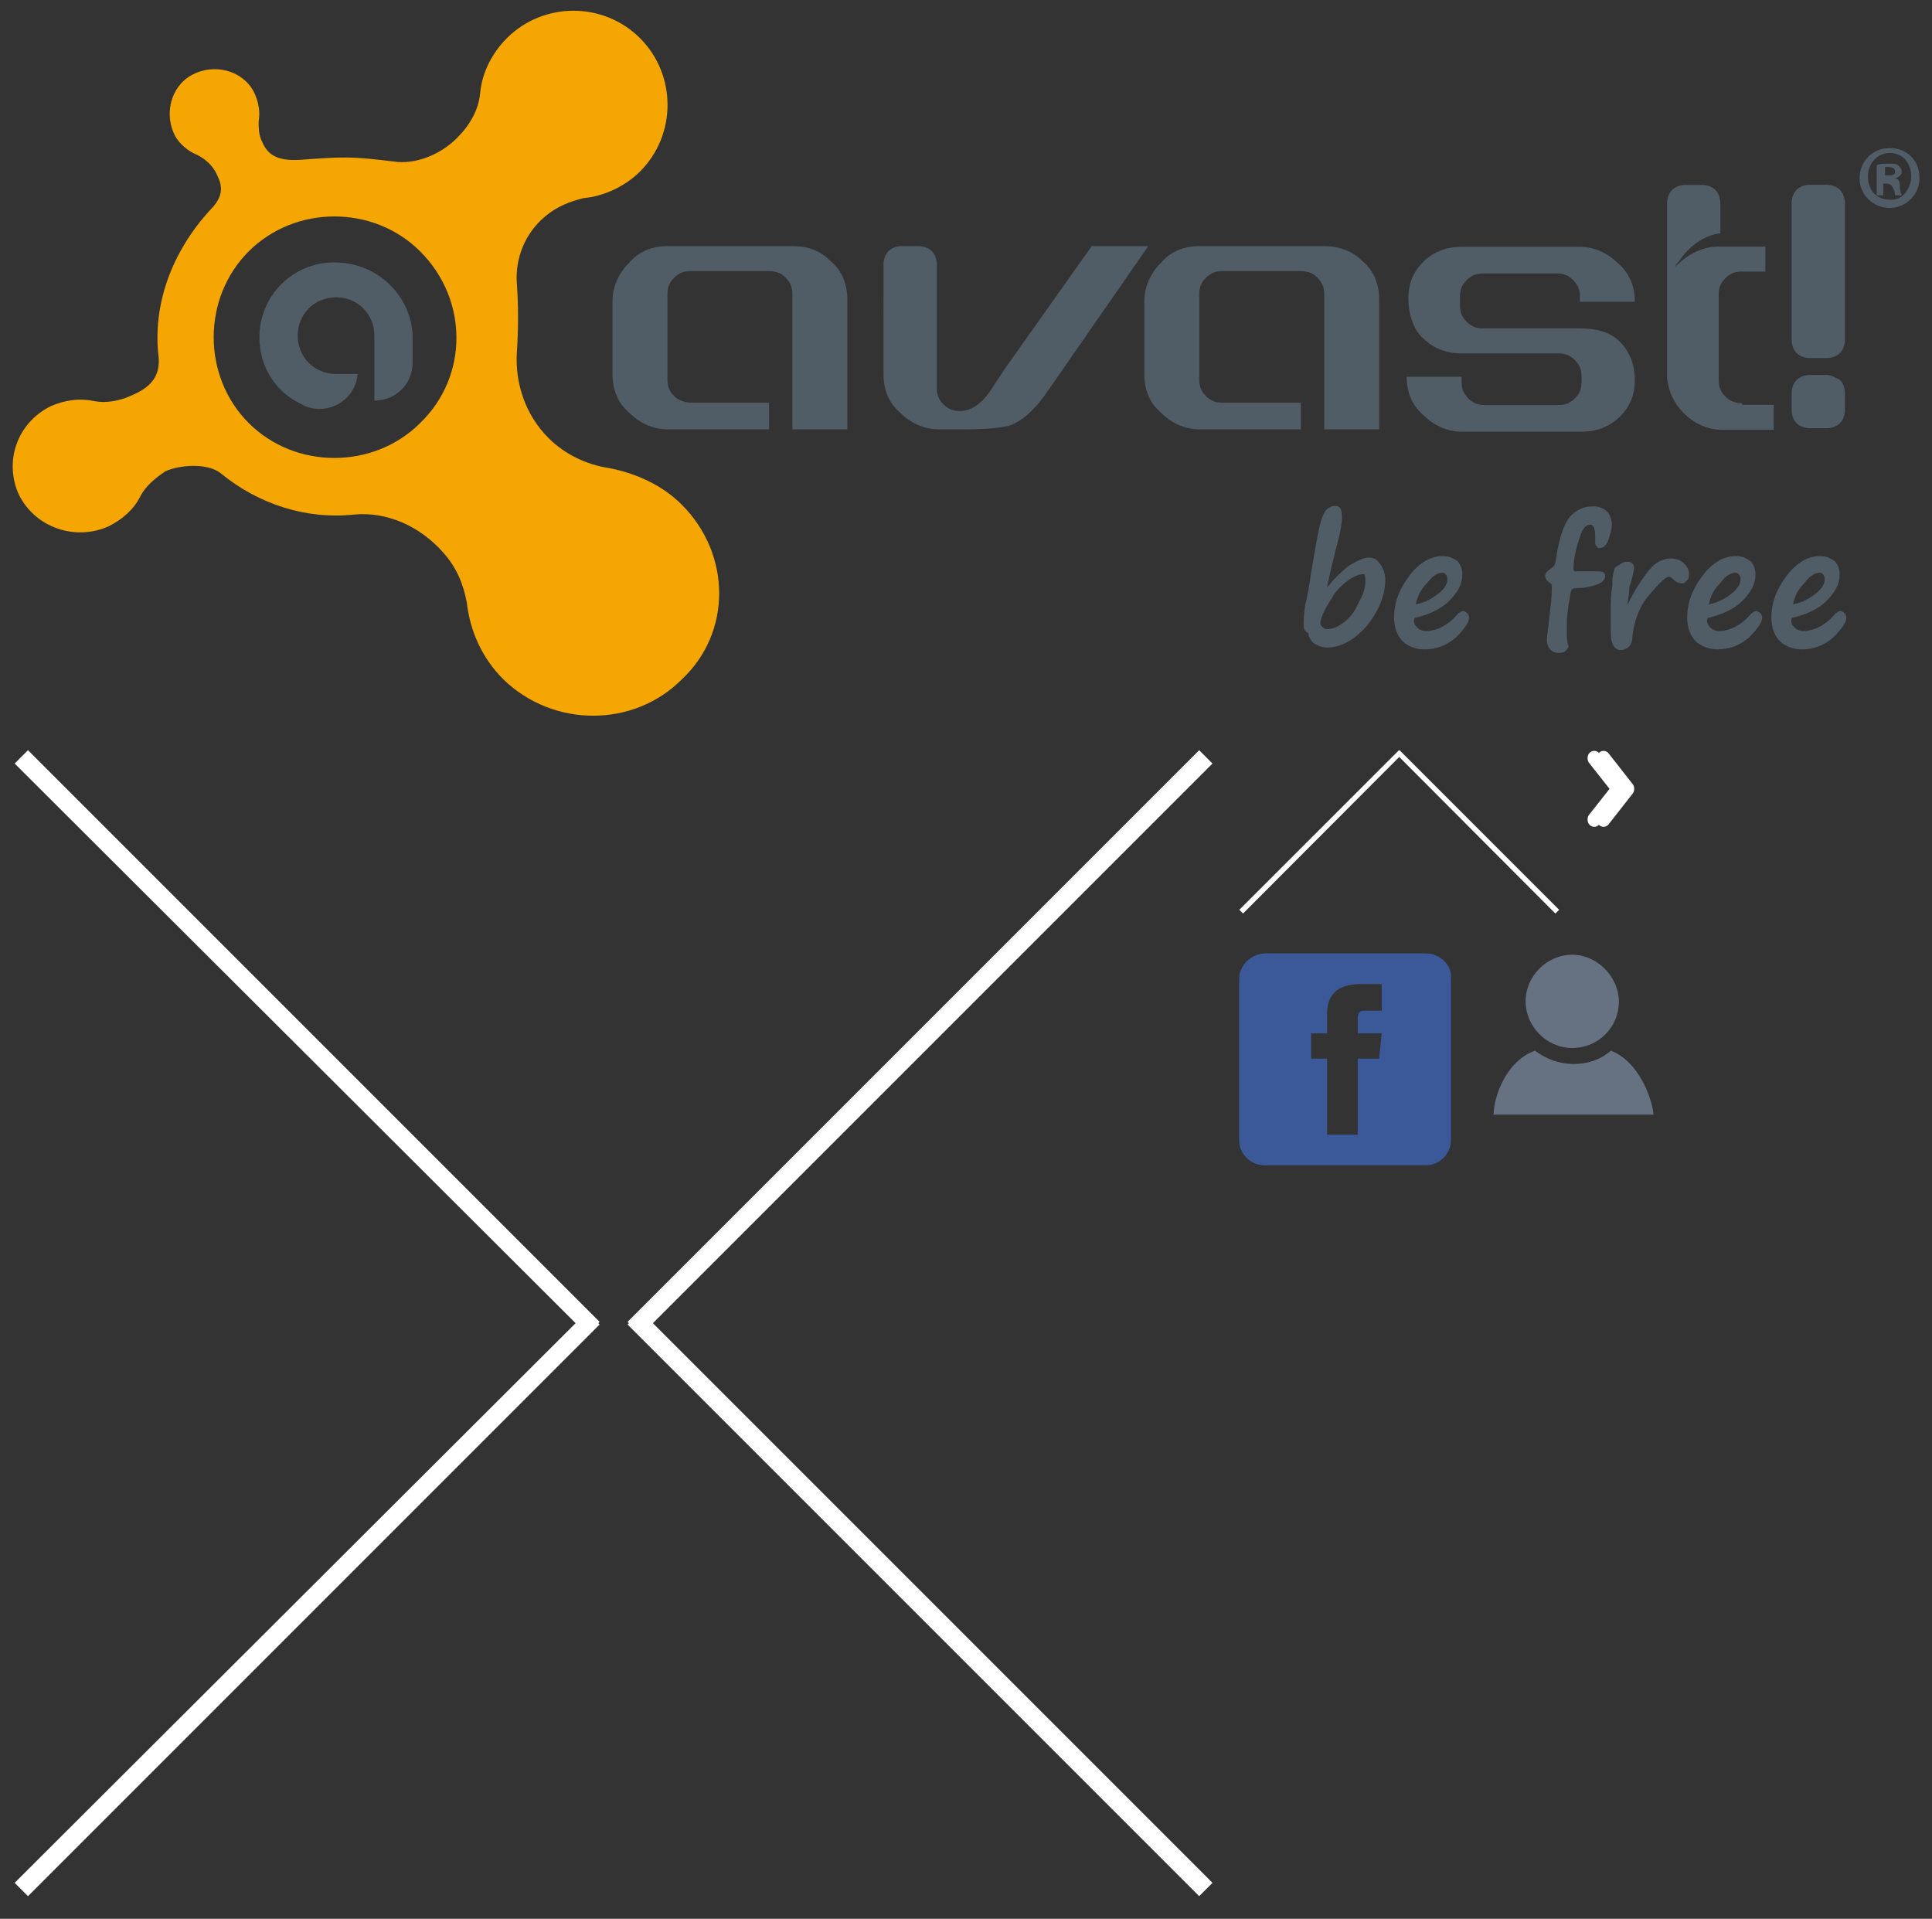 <?xml version="1.0" encoding="utf-8"?><!DOCTYPE svg PUBLIC "-//W3C//DTD SVG 1.1//EN" "http://www.w3.org/Graphics/SVG/1.1/DTD/svg11.dtd"><svg width="145" height="144" viewBox="0 0 145 144" xmlns="http://www.w3.org/2000/svg" xmlns:xlink="http://www.w3.org/1999/xlink"><rect x="0" y="0" width="145" height="144" fill="#333333" stroke="none"/><svg width="26" height="14.25" viewBox="-1 4.87 26 14.25" id="arrow-top" x="92" y="55.3"><path fill="#FFF" d="M.293 18.126l-.28-.28L11.987 5.875l.028.028.028-.028 11.972 11.973-.28.28-11.72-11.75z"/></svg><svg id="ico-arrow-right" viewBox="-293 203.5 7 9" width="7" height="9" x="118" y="55.3"><style>.bst0{fill:#FFF}</style><path class="bst0" d="M-288.5 207l-1.8-2.3c-.2-.2-.5-.2-.7 0-.2-.2-.5-.2-.7 0-.2.2-.2.6 0 .8l1.5 1.9-1.5 1.9c-.2.2-.2.6 0 .8.2.2.5.2.7 0 .2.2.5.2.7 0l1.8-2.3c.2-.2.2-.6 0-.8z"/></svg><svg viewBox="-42 463.5 18 20" width="18" height="20" id="ico-facebook" x="92" y="69.55"><path fill="#3B5998" d="M-27 465.5h-12c-1.1 0-2 .9-2 1.9v12.1c0 1.1.9 1.9 1.9 1.9H-27c1.1 0 1.9-.9 1.9-1.9v-12.1c.1-1-.8-1.9-1.9-1.9zm-3.4 4.3h-1.2c-.4 0-.5.2-.5.6v1.1h1.8l-.2 1.9h-1.6v5.7h-2.3v-5.7h-1.2v-1.9h1.2V470c0-1.4.8-2.2 2.5-2.2h1.6v2z"/></svg><svg viewBox="-290 217.5 15 16" width="15" height="16" id="ico-user" x="110" y="69.55"><path fill="#667282" d="M-278.5 223.1c0 2-1.6 3.5-3.5 3.5s-3.5-1.6-3.5-3.5 1.6-3.5 3.5-3.5 3.5 1.7 3.5 3.5zm-.6 3.7c-.8.7-1.8 1-2.8 1-1.1 0-2.1-.4-2.9-1-2.2.8-3.1 3.5-3.1 4.8h12c-.1-1.2-1.1-4-3.2-4.8z"/></svg><svg viewBox="-154 262.5 145 55.3" width="145" height="55.3" id="logo"><g transform="matrix(1.25 0 0 -1.25 0 106.3)"><defs><path id="ea" d="M-136.7-173.5h143v53h-143z"/></defs><clipPath id="eb"><use xlink:href="#ea" overflow="visible"/></clipPath><g clip-path="url(#eb)"><path fill="#F6A602" d="M-97.97-150.355c-2.8-2.8-7.5-2.8-10.3 0-2.8 2.8-2.8 7.5 0 10.3 2.8 2.8 7.5 2.8 10.3 0 2.9-2.9 2.9-7.5 0-10.3m15.7-4.9c-1.2 1.2-2.8 1.9-4.4 2.2-1.3.2-2.6.8-3.6 1.8-1.4 1.4-2 3.3-1.9 5.1.1 1.4.1 2.9 0 4.2-.1 1.5.5 3 1.7 4 .7.6 1.5.9 2.3 1.1 1.2.1 2.5.7 3.4 1.6 2.2 2.2 2.2 5.8 0 8s-5.8 2.2-8 0c-.9-.9-1.5-2.1-1.6-3.3-.1-1-.6-1.9-1.4-2.7-1-1-2.5-1.6-3.8-1.4-2.5.3-2.9.3-5.6.1-1.5-.1-2 .4-2.3 1.1-.2.4-.2.8-.2 1.2.1.6 0 1.2-.3 1.8-.7 1.3-2.4 1.7-3.7 1-1.3-.7-1.7-2.4-1-3.7.3-.5.8-.9 1.3-1.1.4-.2.8-.5 1.1-1 .3-.6.7-1.3-.3-2.3-2.3-2.5-3.5-5.7-3.1-8.9.1-1.5-1-2-2-2.4-.6-.2-1.2-.3-1.8-.2-.9.2-1.8.1-2.7-.3-2-1-2.8-3.3-1.9-5.3 1-2 3.4-2.8 5.4-1.9.8.4 1.5 1 1.9 1.8.3.6.9 1.1 1.5 1.5.9.4 2.5.5 3.3-.1 2.3-1.9 5.2-2.8 8-2.5 2 .2 4-.7 5.4-2.3.8-.9 1.2-1.9 1.4-3 .2-1.7.9-3.3 2.2-4.6 3-2.9 7.8-2.9 10.7 0 3 2.8 3 7.5 0 10.5"/><path fill="#505C66" d="M-75.625-139.737h-7.5c-.9 0-1.7-.3-2.3-1-.6-.6-1-1.4-1-2.3v-4.4c0-.9.3-1.7 1-2.3.6-.6 1.4-1 2.3-1h6.1v1.6h-4.6c-.4 0-.8.1-1.1.4-.3.3-.4.6-.4 1v5.1c0 .4.1.7.4 1 .3.3.6.4 1 .4h4.7c.4 0 .7-.1 1-.4.3-.3.4-.6.4-1v-8.1h3.3v7.8c0 .9-.3 1.7-1 2.3-.6.6-1.3.9-2.3.9M-43.693-139.737h-7.5c-.9 0-1.7-.3-2.3-1-.6-.6-1-1.4-1-2.3v-4.4c0-.9.3-1.7 1-2.3.6-.6 1.4-1 2.3-1h6.1v1.6h-4.7c-.4 0-.7.1-1 .4-.3.3-.4.6-.4 1v5.1c0 .4.1.7.4 1 .3.3.6.4 1 .4h4.7c.4 0 .7-.1 1-.4.3-.3.4-.6.4-1v-8.1h3.3v7.8c0 .9-.3 1.7-1 2.3-.6.6-1.4.9-2.3.9M-13.528-147.47h-1c-.3 0-.6-.1-.8-.3-.2-.2-.3-.5-.3-.8v-1c0-.3.1-.6.3-.8.2-.2.5-.3.8-.3h1c.3 0 .6.1.8.3.2.2.3.5.3.8v1c0 .3-.1.6-.3.8-.2.1-.5.3-.8.3M-13.528-136.056h-1c-.3 0-.6-.1-.8-.3-.2-.2-.3-.5-.3-.8v-8.2c0-.3.1-.6.3-.8.2-.2.5-.3.8-.3h1c.3 0 .6.1.8.3.2.2.3.5.3.8v8.2c0 .3-.1.6-.3.8-.2.2-.5.3-.8.3M-57.653-139.737l-5.1-7.2-.8-1.2c-.6-1-1.3-1.5-2-1.5-.4 0-.7.1-1 .4-.3.3-.4.6-.4 1v7.4c0 .3-.1.6-.3.8-.2.2-.5.3-.8.3h-1c-.3 0-.6-.1-.8-.3-.2-.2-.3-.5-.3-.8V-147.436c0-.9.3-1.7 1-2.3.6-.6 1.4-1 2.3-1h1.7c1.2 0 2 .1 2.5.2.9.3 1.7 1.1 2.5 2.3l5.9 8.5h-3.4zM-18.607-149.164c-.4 0-.7.1-1 .4-.3.3-.4.6-.4 1v5.1c0 .4.1.7.4 1 .3.3.6.4 1 .4h1.4v1.5h-2.8c-1.3 0-2.2-.8-2.6-1.2 0 .1.1.2.2.3 0 0 .9 1.5 2.5 1.7v1.8c0 .3-.1.6-.3.8-.2.2-.5.3-.8.3h-1c-.3 0-.6-.1-.8-.3-.2-.2-.3-.5-.3-.8v-10.5c.1-.8.4-1.5 1-2.1.6-.6 1.4-1 2.3-1h3.1v1.5h-1.9zM-35.442-139.778c-.9 0-1.7-.3-2.3-.9-.6-.6-.9-1.3-.9-2.2 0-.9.3-1.9.9-2.4.6-.6 1.4-.9 2.3-.9h5.8c.4 0 .7-.1 1-.4.3-.3.4-.6.4-1v-.3c0-.4-.1-.7-.4-1-.3-.3-.6-.4-1-.4h-4.4c-.4 0-.7.1-1 .4-.3.3-.4.6-.4 1v.3h-3.3c0-.9.3-1.7 1-2.3.6-.6 1.4-1 2.3-1h7.2c.9 0 1.7.3 2.3.9.6.6.9 1.3.9 2.2 0 .9-.3 1.7-.9 2.3-.6.6-1.4.8-2.4.8h-5.8c-.4 0-.7.1-1 .4-.3.3-.4.6-.4 1v.5c0 .4.1.7.4 1 .3.3.6.4 1 .4h4.4c.4 0 .7-.1 1-.4.3-.3.4-.6.4-1v-.3h3.3c0 .9-.3 1.7-1 2.3-.6.6-1.4 1-2.3 1h-7.1zM-9.82-135.486h-.2v.5h.2c.3 0 .4-.1.4-.3 0-.2-.2-.2-.4-.2m.4-.2c.2.1.4.2.4.4s-.1.3-.2.4c-.1.1-.3.1-.6.1s-.5 0-.7-.1v-1.8h.4v.7h.2c.2 0 .3-.1.4-.3.1-.2.1-.4.1-.4h.4c0 .1-.1.2-.1.4 0 .5-.1.6-.3.6"/><path fill="#505C66" d="M-9.75-136.945c-.8 0-1.3.6-1.3 1.4 0 .8.6 1.4 1.3 1.4.8 0 1.3-.6 1.3-1.4 0-.8-.6-1.5-1.3-1.4m0 3.1c-1 0-1.8-.8-1.8-1.8s.8-1.8 1.8-1.8 1.8.8 1.8 1.8c0 1.1-.8 1.8-1.8 1.8M-103.124-140.712c-2.5 0-4.5-2-4.5-4.5 0-1.8 1-3.3 2.5-4 .3-.2.7-.3 1.1-.3 1.2 0 2.2.9 2.3 2.1h-1.3c-1.3 0-2.3 1-2.3 2.3 0 1.3 1 2.3 2.3 2.3 1.3 0 2.3-1 2.3-2.3v-3.9c1.3 0 2.3 1 2.3 2.3v1.6c-.1 2.4-2.1 4.4-4.7 4.4M-43.926-162.434c.1-.2.3-.3.4-.3.3 0 .6.1 1 .4.4.3.7.7.9 1.2.3.5.4.9.4 1.2 0 .3 0 .5-.1.5-.5 0-1.1-.4-1.7-1.1-.5-.8-.9-1.4-.9-1.9m-.5 3.4c.3 1.8.5 2.9.7 3.2.1.3.4.5.7.5.3 0 .4-.2.4-.7 0-.3-.1-1-.4-2-.1-.5-.3-1.2-.5-2.2.4.5.8.9 1.3 1.3.5.3.9.5 1.2.5.3 0 .5-.1.7-.4.2-.3.3-.6.3-.9 0-1-.4-1.9-1.1-2.8-.8-.9-1.6-1.3-2.4-1.3-.3 0-.5.1-.7.2-.2.1-.3.3-.4.5 0 .1 0 .2-.1.2l-.1.1c-.1.1-.1.2-.1.4s0 .6.1 1.2c.1.2.4 2.2.4 2.2zM-38.197-161.246c.5.1.9.3 1.3.6s.6.6.6.9c0 .1 0 .2-.1.3-.1.1-.1.1-.2.1-.3 0-.6-.2-.9-.6-.4-.4-.6-.8-.7-1.3m3.2-.8c0-.3-.3-.7-.8-1.2-.6-.5-1.2-.7-1.9-.7-.5 0-1 .2-1.3.5-.3.3-.5.8-.5 1.4 0 .9.3 1.7.9 2.5.6.8 1.3 1.2 2 1.2.4 0 .6-.1.9-.3.2-.2.3-.5.3-.8 0-.6-.3-1.1-.8-1.6s-1.2-.8-2-1c-.1 0-.1-.1-.1-.2 0-.2.1-.3.2-.4.1-.1.3-.2.5-.2.6 0 1.3.3 1.9 1 .1.1.2.2.4.2.2-.1.3-.2.3-.4M-29.025-161.26l-.1-.9v-.8c0-.2 0-.5.1-.8 0-.1-.1-.2-.2-.3-.1-.1-.3-.1-.4-.1-.4 0-.7.3-.7.8 0 .2.1.8.2 1.8.1.7.1 1.2.1 1.5l-.1.1c-.2.1-.3.3-.3.4 0 .2.1.3.4.5.1.1.2.2.2.3 0 .1.1.3.1.6.2 1 .4 1.7.8 2.2.4.4.8.6 1.4.6.3 0 .6-.1.8-.3.2-.2.3-.5.3-.8 0-.3-.1-.6-.2-.9-.1-.3-.3-.5-.5-.5-.1 0-.2 0-.2.1-.1.1-.1.1-.1.2v.4c0 .5-.1.7-.3.7-.3 0-.5-.3-.7-1-.2-.6-.3-1.2-.3-1.7 0 0 0-.1.1-.1h1.4c.3 0 .4-.1.4-.3 0-.2-.2-.4-.5-.5-.3-.1-.7-.2-1-.2-.2 0-.4 0-.5-.1-.1-.1-.1-.5-.2-.9zM-25.49-161.286l.1.2c.4.8.8 1.4 1.2 1.9.4.5.9.7 1.3.7.3 0 .6-.1.8-.3.2-.2.3-.4.3-.6 0-.2 0-.3-.1-.4-.1-.1-.2-.2-.3-.2-.2 0-.4.1-.5.2-.1.1-.2.2-.3.2-.2 0-.6-.4-1.2-1.1-.6-.7-.9-1.6-1-2.5 0-.3-.1-.5-.2-.6-.1-.1-.3-.2-.5-.2s-.4.1-.5.4c-.1.2-.1.7-.1 1.2v.9c0 .4 0 .8.1 1.4v.3c0 .3.1.5.1.6 0 .1.1.2.3.3.1.1.3.2.4.2.2 0 .3 0 .4-.1.1-.1.1-.2.1-.3 0-.1-.1-.5-.2-.9-.1-.2-.1-.4-.1-.6l-.1-.7zM-20.598-161.246c.5.1.9.3 1.3.6s.6.6.6.9c0 .1 0 .2-.1.3-.1.1-.1.1-.2.1-.3 0-.6-.2-.9-.6-.4-.4-.6-.8-.7-1.3m3.2-.8c0-.3-.3-.7-.8-1.2-.6-.5-1.2-.7-1.9-.7-.5 0-1 .2-1.3.5-.3.3-.5.8-.5 1.4 0 .9.3 1.7.9 2.5.6.8 1.3 1.2 2 1.2.4 0 .6-.1.9-.3.2-.2.3-.5.3-.8 0-.6-.3-1.1-.8-1.6s-1.2-.8-2-1c-.1 0-.1-.1-.1-.2 0-.2.1-.3.2-.4.1-.1.3-.2.5-.2.6 0 1.3.3 1.9 1 .1.1.2.2.4.2.2-.1.3-.2.3-.4M-15.543-161.246c.5.1.9.3 1.3.6s.6.6.6.9c0 .1 0 .2-.1.3-.1.1-.1.1-.2.1-.3 0-.6-.2-.9-.6-.4-.4-.6-.8-.7-1.3m3.2-.8c0-.3-.3-.7-.8-1.2-.6-.5-1.2-.7-1.9-.7-.5 0-1 .2-1.3.5-.3.3-.5.8-.5 1.4 0 .9.3 1.7.9 2.5.6.8 1.3 1.2 2 1.2.4 0 .6-.1.9-.3.2-.2.3-.5.3-.8 0-.6-.3-1.1-.8-1.6s-1.2-.8-2-1c-.1 0-.1-.1-.1-.2 0-.2.1-.3.2-.4.1-.1.3-.2.5-.2.6 0 1.3.3 1.9 1 .1.1.2.2.4.2.2-.1.3-.2.3-.4"/></g></g></svg><svg viewBox="-1 -1 46 88" width="46" height="88" id="slideshow-next" y="55.3"><path fill="#FFF" d="M.1 1l1-1L44 42.9l-.1.1.1.1L1.1 86l-1-1 42.1-42z"/></svg><svg viewBox="-1 -1 46 88" width="46" height="88" id="slideshow-prev" x="46" y="55.3"><path fill="#FFF" d="M44 1l-1-1L.1 42.9l.1.1-.1.1L43 86l1-1L2 43z"/></svg></svg>